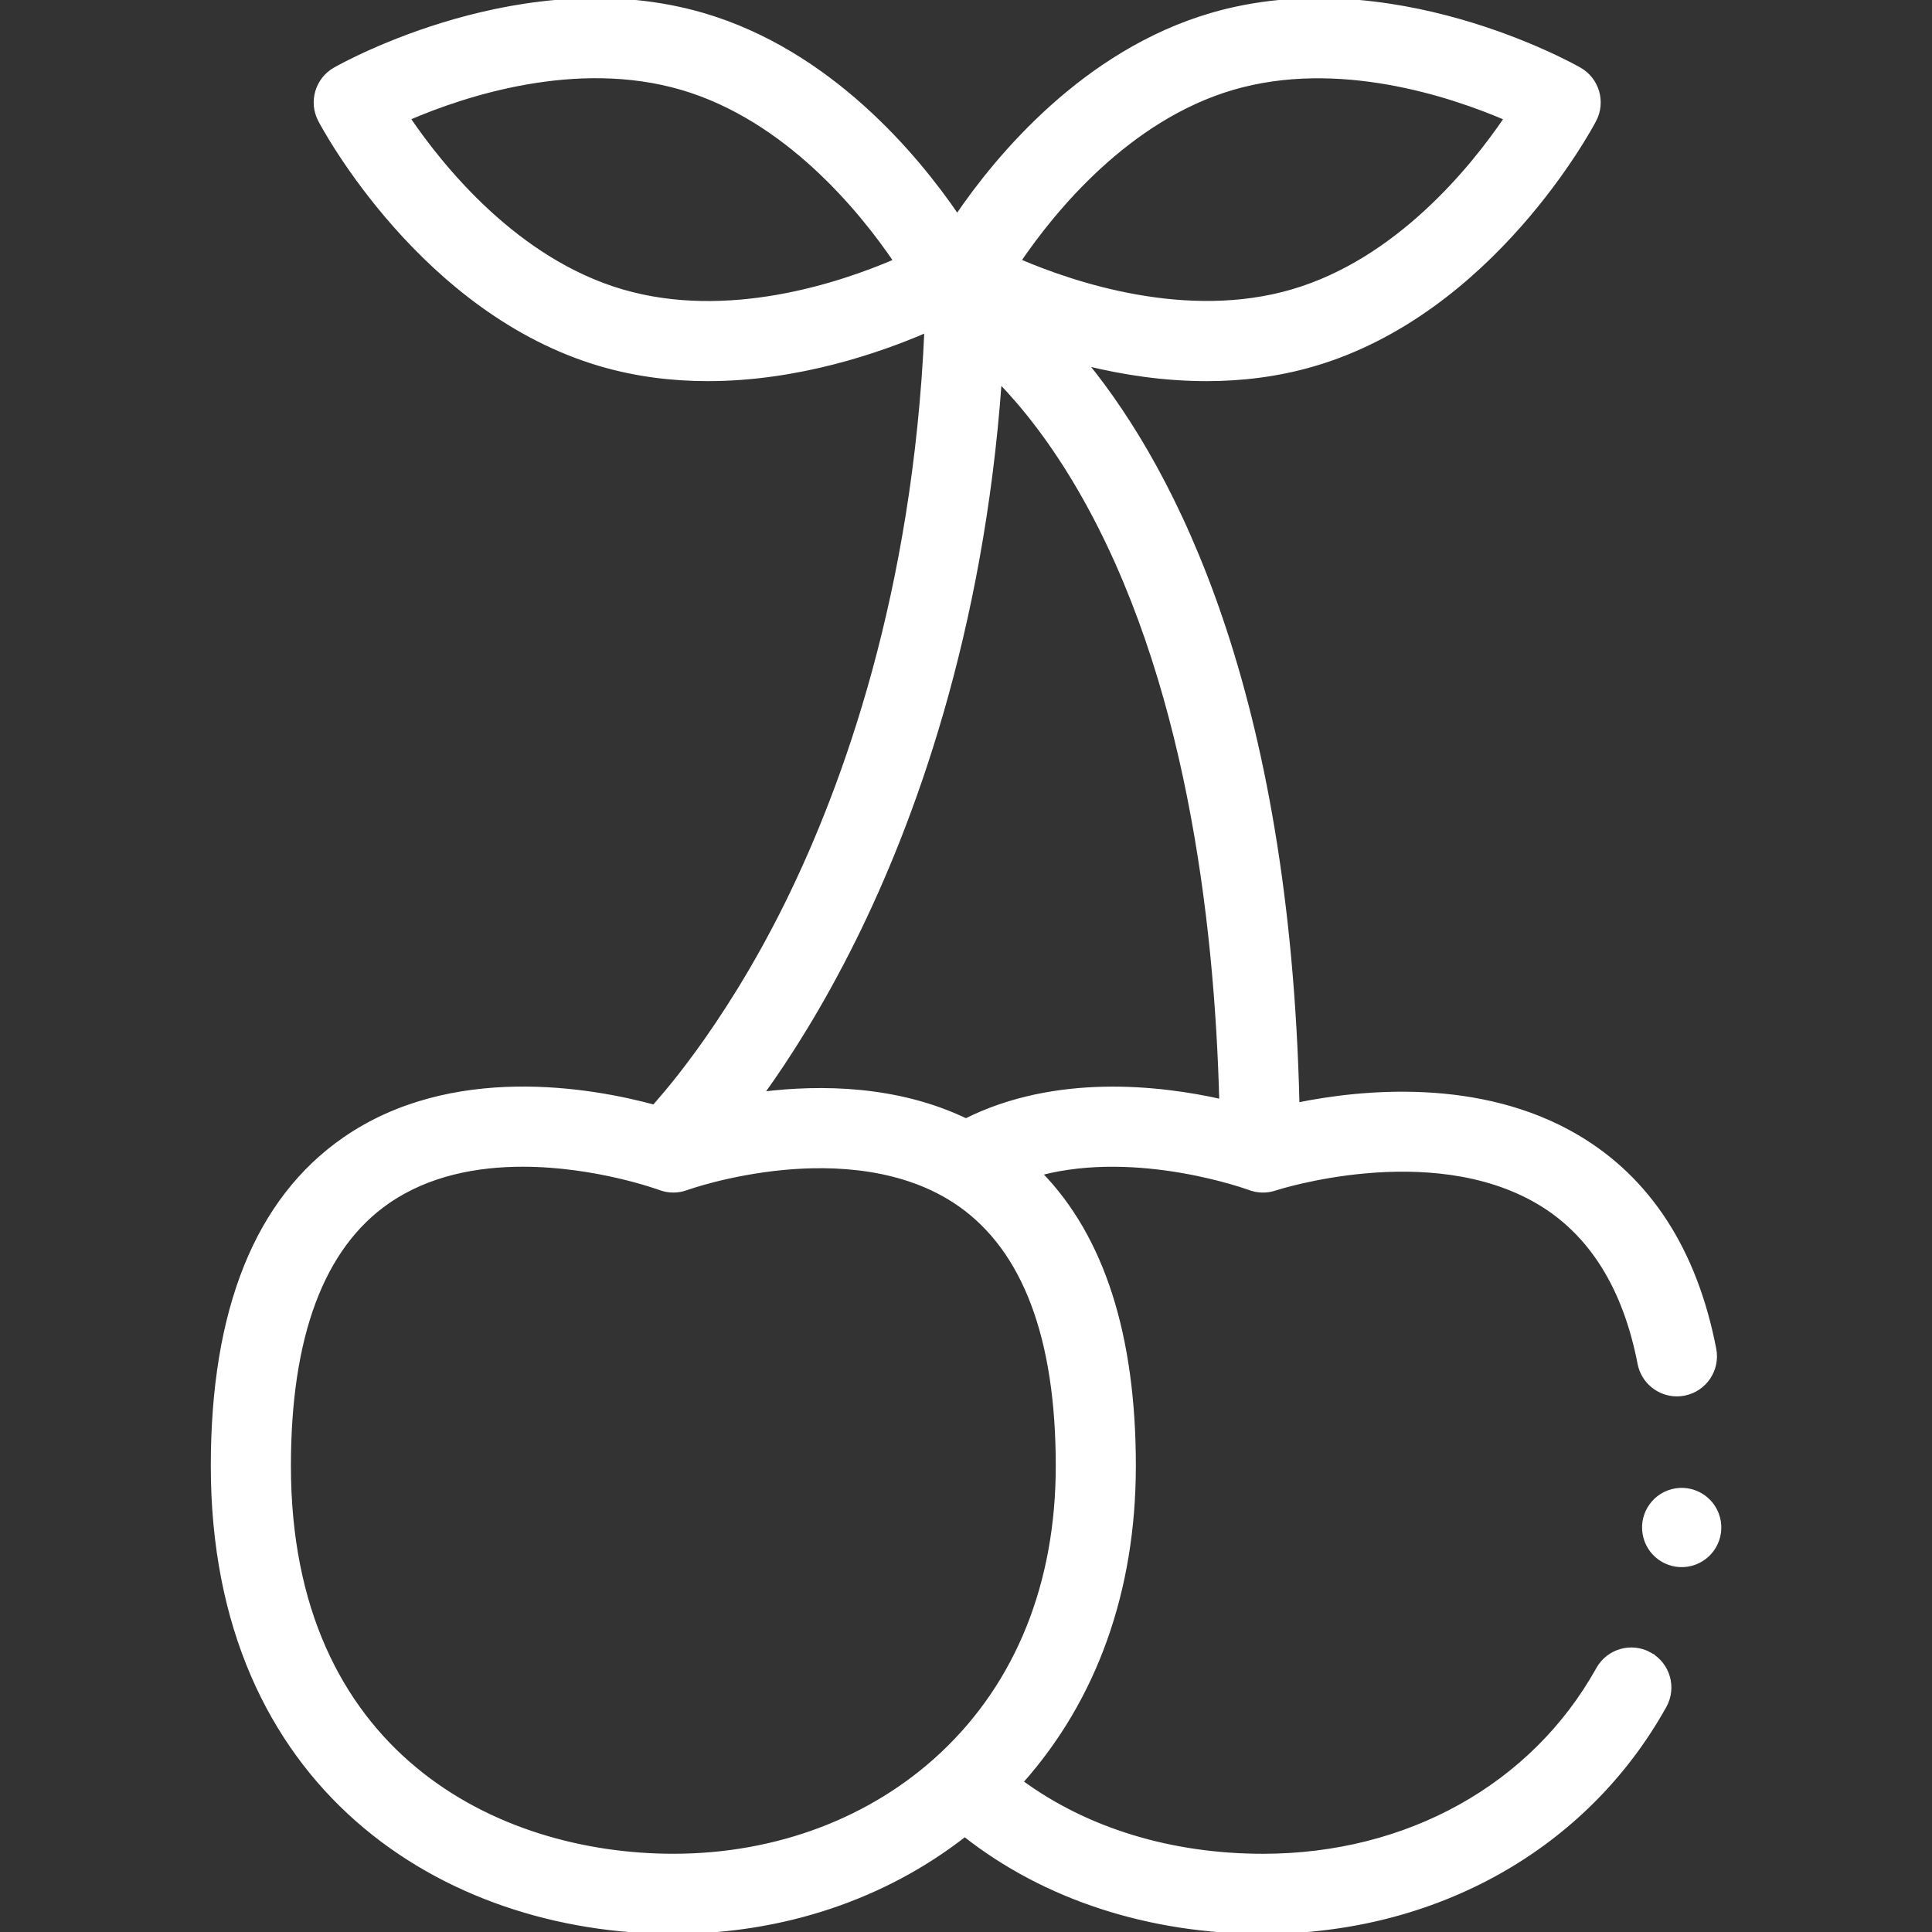 <svg id="Capa_1" stroke='white' fill='white' enable-background="new 0 0 512 512" height="512" viewBox="0 0 512 512" width="512" xmlns="http://www.w3.org/2000/svg"><rect x="0" y="0" width="512" height="512" fill="#333333" stroke="none"/><g><path d="m437.245 438.375c-4.878-2.717-11.039-.966-13.758 3.915-17.257 30.984-50.447 49.482-88.782 49.482-24.469 0-46.811-6.889-64.058-19.544 19.576-21.974 29.869-50.706 29.869-83.754 0-34.568-8.338-60.556-24.815-77.482 26.051-6.836 55.102 3.776 55.434 3.901 2.171.819 4.554.867 6.755.136.406-.135 40.943-13.283 69.648 3.522 13.958 8.171 23.02 22.574 26.934 42.809.935 4.835 5.171 8.195 9.92 8.195.637 0 1.283-.061 1.932-.186 5.484-1.061 9.07-6.367 8.009-11.851-5.069-26.199-17.374-45.183-36.574-56.423-25.697-15.043-56.924-11.853-73.883-8.409-2.533-109.419-32.687-167.499-56-196.25 9.609 2.367 20.477 4.068 31.873 4.068 9.247 0 18.843-1.121 28.39-3.913 47.212-13.81 73.321-62.675 74.409-64.749 2.532-4.824.788-10.787-3.945-13.486-2.035-1.16-50.364-28.253-97.574-14.442-33.642 9.841-56.564 37.477-67.358 53.303-10.794-15.826-33.716-43.462-67.358-53.303-47.214-13.812-95.539 13.281-97.574 14.441-4.733 2.699-6.477 8.662-3.945 13.486 1.088 2.074 27.197 50.939 74.409 64.749 9.55 2.794 19.141 3.914 28.39 3.913 23.837-.001 45.368-7.444 57.882-12.86-3.076 69.437-21.57 120.532-36.84 151.533-17.065 34.644-34.984 53.595-35.308 54.071-16.597-4.5-53.54-11.113-82.024 8.585-23.182 16.03-34.935 45.18-34.935 86.641 0 85.329 61.312 123.523 122.075 123.523 28.909 0 55.946-9.074 77.233-25.725 21.12 16.648 48.82 25.729 79.029 25.729 45.779 0 85.575-22.38 106.454-59.868 2.719-4.88.966-11.039-3.914-13.757zm-110.536-415.047c27.83-8.139 57.574 1.719 72.37 8.058-9.052 13.321-28.794 37.65-56.619 45.79-27.828 8.141-57.572-1.718-72.37-8.058 9.052-13.322 28.793-37.651 56.619-45.79zm-161.826 53.848c-27.843-8.144-47.592-32.499-56.634-45.81 14.758-6.354 44.424-16.215 72.385-8.037 27.843 8.144 47.592 32.499 56.634 45.81-14.758 6.354-44.424 16.215-72.385 8.037zm61.432 171.881c15.389-30.994 33.84-80.862 38.645-147.947 6.222 6.441 13.861 15.882 21.507 29.176 28.092 48.832 35.882 113.108 37.152 161.489-16.435-3.685-43.844-6.77-67.634 5.108-18.193-8.714-38.341-8.993-54.009-7.064 6.8-9.43 15.517-22.994 24.339-40.762zm-149.719 139.417c0-34.378 8.797-57.915 26.144-69.956 10.804-7.499 23.808-9.823 35.784-9.823 19.395 0 36.09 6.098 36.349 6.195 2.268.855 4.765.869 7.04.037.109-.04 11.062-3.994 25.852-5.383 13.154-1.235 31.891-.561 46.502 9.658 17.266 12.076 26.021 35.382 26.021 69.272 0 31.145-10.597 57.551-30.647 76.365-18.506 17.366-43.792 26.929-71.199 26.929-46.981 0-101.846-27.052-101.846-103.294z"/><ellipse cx="445.632" cy="404.459" rx="9.999" ry="9.999" transform="matrix(.967 -.256 .256 .967 -88.803 127.774)"/></g></svg>